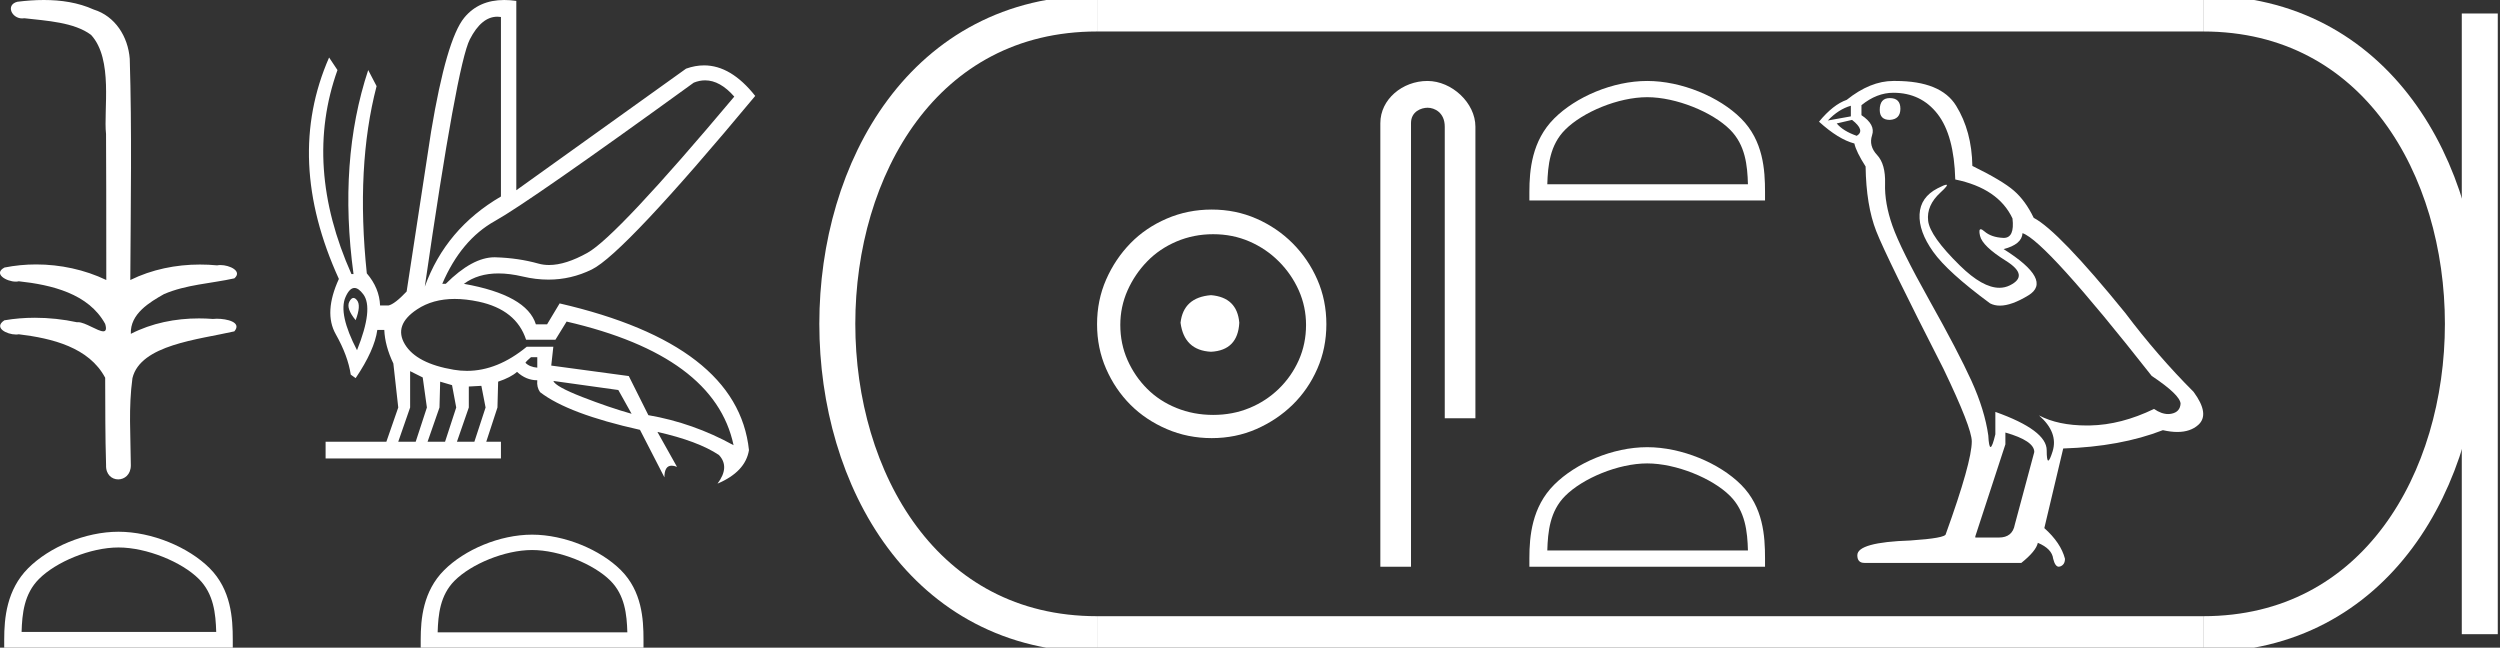 <?xml version="1.0" encoding="UTF-8" standalone="no"?>
<svg
   width="69.479"
   height="18.0"
   version="1.1"
   id="svg30"
   sodipodi:docname="seteture.svg"
   inkscape:version="1.1.1 (3bf5ae0d25, 2021-09-20)"
   xmlns:inkscape="http://www.inkscape.org/namespaces/inkscape"
   xmlns:sodipodi="http://sodipodi.sourceforge.net/DTD/sodipodi-0.dtd"
   xmlns="http://www.w3.org/2000/svg"
   xmlns:svg="http://www.w3.org/2000/svg">
  <rect width="100%" height="100%" fill="#333333" stroke="none"/>
  <defs
     id="defs34" />
  <sodipodi:namedview
     id="namedview32"
     pagecolor="#ffffff"
     bordercolor="#666666"
     borderopacity="1.0"
     inkscape:pageshadow="2"
     inkscape:pageopacity="0.0"
     inkscape:pagecheckerboard="0"
     showgrid="false"
     inkscape:zoom="19.790136"
     inkscape:cx="34.739529"
     inkscape:cy="9.0196449"
     inkscape:window-width="1920"
     inkscape:window-height="1001"
     inkscape:window-x="-9"
     inkscape:window-y="-9"
     inkscape:window-maximized="1"
     inkscape:current-layer="svg30" />
  <path
     d="M 1.219 0.0 C 0.971 0.0 0.723 0.019 0.483 0.049 C 0.152 0.133 0.322 0.512 0.616 0.512 C 0.636 0.512 0.656 0.51 0.677 0.507 C 1.298 0.578 2.062 0.618 2.531 0.97 C 3.154 1.648 2.874 3.058 2.947 3.727 C 2.952 3.763 2.954 6.431 2.954 7.782 C 2.353 7.494 1.673 7.349 1.004 7.349 C 0.706 7.349 0.411 7.378 0.125 7.435 C -0.201 7.607 0.182 7.827 0.438 7.827 C 0.468 7.827 0.497 7.824 0.522 7.817 C 1.43 7.915 2.462 8.158 2.923 9.002 C 2.968 9.155 2.94 9.208 2.87 9.208 C 2.718 9.208 2.367 8.954 2.17 8.954 C 2.159 8.954 2.15 8.955 2.14 8.956 C 1.761 8.874 1.364 8.831 0.97 8.831 C 0.682 8.831 0.396 8.854 0.121 8.902 C -0.191 9.108 0.191 9.297 0.445 9.297 C 0.472 9.297 0.499 9.295 0.522 9.29 C 1.449 9.402 2.474 9.653 2.923 10.498 C 2.928 11.438 2.922 12.06 2.948 12.924 C 2.937 13.19 3.11 13.323 3.285 13.323 C 3.459 13.323 3.635 13.192 3.636 12.934 C 3.63 12.082 3.569 11.334 3.681 10.508 C 3.906 9.581 5.514 9.438 6.513 9.209 C 6.731 8.953 6.302 8.858 6.026 8.858 C 5.985 8.858 5.947 8.86 5.915 8.864 C 5.787 8.854 5.658 8.849 5.529 8.849 C 4.876 8.849 4.218 8.979 3.636 9.278 C 3.612 8.72 4.163 8.398 4.557 8.174 C 5.179 7.906 5.864 7.88 6.513 7.736 C 6.745 7.535 6.38 7.366 6.127 7.366 C 6.094 7.366 6.063 7.369 6.035 7.375 C 5.876 7.359 5.716 7.352 5.555 7.352 C 4.888 7.352 4.22 7.488 3.621 7.782 C 3.633 5.672 3.667 3.63 3.606 1.634 C 3.558 1.016 3.202 0.45 2.604 0.265 C 2.174 0.07 1.696 0.0 1.219 0.0 Z"
     style="fill:#ffffff;stroke:none"
     id="path2" />
  <path
     d="M 3.293 15.215 C 4.074 15.215 5.052 15.616 5.526 16.09 C 5.94 16.504 5.994 17.053 6.009 17.563 L 0.6 17.563 C 0.615 17.053 0.67 16.504 1.084 16.09 C 1.557 15.616 2.512 15.215 3.293 15.215 ZM 3.293 14.778 C 2.366 14.778 1.369 15.206 0.784 15.79 C 0.185 16.39 0.117 17.179 0.117 17.77 L 0.117 18 L 6.469 18 L 6.469 17.77 C 6.469 17.179 6.424 16.39 5.825 15.79 C 5.24 15.206 4.22 14.778 3.293 14.778 Z"
     style="fill:#ffffff;stroke:none"
     id="path4" />
  <path
     d="M 19.596 2.233 Q 20.011 2.233 20.407 2.685 Q 17.145 6.568 16.33 7.024 Q 15.721 7.365 15.259 7.365 Q 15.101 7.365 14.961 7.325 Q 14.407 7.17 13.776 7.151 Q 13.761 7.15 13.745 7.15 Q 13.127 7.15 12.388 7.888 L 12.291 7.888 Q 12.815 6.665 13.757 6.141 Q 14.699 5.617 19.281 2.297 Q 19.44 2.233 19.596 2.233 ZM 13.823 0.464 Q 13.872 0.464 13.922 0.472 L 13.922 5.461 Q 12.388 6.355 11.806 7.966 Q 12.699 1.792 13.058 1.093 Q 13.381 0.464 13.823 0.464 ZM 9.823 8.28 Q 9.763 8.28 9.709 8.383 Q 9.612 8.568 9.884 8.898 Q 10.039 8.49 9.922 8.345 Q 9.871 8.28 9.823 8.28 ZM 9.851 8.003 Q 9.965 8.003 10.097 8.18 Q 10.388 8.568 9.922 9.733 Q 9.398 8.723 9.602 8.257 Q 9.713 8.003 9.851 8.003 ZM 14.932 9.927 L 14.932 10.218 Q 14.718 10.199 14.602 10.082 Q 14.64 10.024 14.757 9.927 ZM 15.378 10.587 L 17.184 10.839 L 17.553 11.5 Q 16.931 11.325 16.184 11.034 Q 15.436 10.742 15.378 10.587 ZM 11.398 10.315 L 11.748 10.49 L 11.864 11.325 L 11.553 12.276 L 11.068 12.276 L 11.398 11.325 L 11.398 10.315 ZM 12.233 10.607 L 12.563 10.704 L 12.679 11.325 L 12.369 12.276 L 11.883 12.276 L 12.214 11.325 L 12.233 10.607 ZM 13.378 10.723 L 13.495 11.325 L 13.184 12.276 L 12.699 12.276 L 13.029 11.325 L 13.029 10.742 L 13.378 10.723 ZM 12.636 8.308 Q 12.946 8.308 13.301 8.383 Q 14.349 8.607 14.621 9.442 L 15.436 9.442 L 15.747 8.937 Q 19.863 9.888 20.387 12.373 Q 19.261 11.752 18.019 11.538 L 17.475 10.451 L 15.32 10.16 L 15.378 9.636 L 14.64 9.636 Q 13.825 10.307 12.977 10.307 Q 12.795 10.307 12.612 10.276 Q 11.573 10.102 11.252 9.568 Q 10.932 9.034 11.592 8.597 Q 12.029 8.308 12.636 8.308 ZM 14.014 0.0 Q 13.307 0.0 12.903 0.491 Q 12.408 1.093 11.981 3.656 L 11.301 8.102 Q 10.971 8.451 10.796 8.49 L 10.563 8.49 Q 10.544 8.005 10.194 7.597 Q 9.884 4.627 10.466 2.394 L 10.233 1.947 Q 9.398 4.471 9.825 7.617 L 9.767 7.617 Q 8.427 4.607 9.379 1.947 L 9.146 1.598 L 9.146 1.598 Q 7.903 4.432 9.418 7.752 Q 8.991 8.684 9.33 9.286 Q 9.67 9.888 9.748 10.412 L 9.884 10.509 Q 10.408 9.733 10.486 9.17 L 10.68 9.17 Q 10.699 9.616 10.932 10.102 L 11.068 11.325 L 10.738 12.276 L 9.049 12.276 L 9.049 12.742 L 13.922 12.742 L 13.922 12.276 L 13.514 12.276 L 13.825 11.325 L 13.844 10.607 Q 14.194 10.49 14.369 10.335 Q 14.621 10.568 14.932 10.568 Q 14.912 10.762 15.009 10.898 Q 15.786 11.5 17.786 11.946 L 18.465 13.266 Q 18.465 12.942 18.666 12.942 Q 18.73 12.942 18.815 12.975 L 18.271 12.004 L 18.271 12.004 Q 19.397 12.257 19.98 12.645 Q 20.29 12.975 19.941 13.441 Q 20.718 13.111 20.815 12.509 Q 20.504 9.577 15.553 8.432 L 15.204 9.014 L 14.893 9.014 Q 14.64 8.199 12.893 7.888 Q 13.283 7.599 13.852 7.599 Q 14.162 7.599 14.524 7.684 Q 14.891 7.771 15.242 7.771 Q 15.872 7.771 16.446 7.49 Q 17.339 7.053 20.989 2.666 Q 20.317 1.817 19.567 1.817 Q 19.321 1.817 19.067 1.908 L 14.349 5.287 L 14.349 0.025 Q 14.174 0.0 14.014 0.0 Z"
     style="fill:#ffffff;stroke:none"
     id="path6" />
  <path
     d="M 14.788 15.286 C 15.549 15.286 16.503 15.677 16.964 16.138 C 17.367 16.542 17.42 17.077 17.435 17.574 L 12.163 17.574 C 12.178 17.077 12.231 16.542 12.634 16.138 C 13.095 15.677 14.026 15.286 14.788 15.286 ZM 14.788 14.859 C 13.884 14.859 12.912 15.277 12.343 15.846 C 11.758 16.431 11.692 17.2 11.692 17.776 L 11.692 18 L 17.884 18 L 17.884 17.776 C 17.884 17.2 17.84 16.431 17.256 15.846 C 16.686 15.277 15.691 14.859 14.788 14.859 Z"
     style="fill:#ffffff;stroke:none"
     id="path8" />
  <path
     d="M 33.656 8.203 C 33.145 8.244 32.862 8.499 32.809 8.97 C 32.876 9.481 33.158 9.75 33.656 9.776 C 34.153 9.75 34.415 9.481 34.442 8.97 C 34.402 8.499 34.14 8.244 33.656 8.203 ZM 33.716 6.509 C 34.079 6.509 34.415 6.577 34.724 6.711 C 35.034 6.846 35.306 7.03 35.541 7.266 C 35.776 7.501 35.961 7.77 36.096 8.072 C 36.23 8.375 36.297 8.694 36.297 9.03 C 36.297 9.38 36.23 9.706 36.096 10.008 C 35.961 10.311 35.776 10.576 35.541 10.805 C 35.306 11.033 35.034 11.212 34.724 11.339 C 34.415 11.467 34.079 11.531 33.716 11.531 C 33.353 11.531 33.014 11.467 32.698 11.339 C 32.382 11.212 32.109 11.033 31.881 10.805 C 31.652 10.576 31.471 10.311 31.336 10.008 C 31.202 9.706 31.135 9.38 31.135 9.03 C 31.135 8.694 31.202 8.375 31.336 8.072 C 31.471 7.77 31.652 7.501 31.881 7.266 C 32.109 7.03 32.382 6.846 32.698 6.711 C 33.014 6.577 33.353 6.509 33.716 6.509 ZM 33.676 5.824 C 33.232 5.824 32.815 5.908 32.425 6.076 C 32.035 6.244 31.699 6.472 31.417 6.761 C 31.135 7.051 30.909 7.387 30.741 7.77 C 30.573 8.153 30.489 8.566 30.489 9.01 C 30.489 9.454 30.573 9.867 30.741 10.25 C 30.909 10.634 31.135 10.966 31.417 11.249 C 31.699 11.531 32.035 11.756 32.425 11.924 C 32.815 12.092 33.232 12.176 33.676 12.176 C 34.119 12.176 34.533 12.092 34.916 11.924 C 35.299 11.756 35.635 11.531 35.924 11.249 C 36.213 10.966 36.442 10.634 36.61 10.25 C 36.778 9.867 36.862 9.454 36.862 9.01 C 36.862 8.566 36.778 8.153 36.61 7.77 C 36.442 7.387 36.213 7.051 35.924 6.761 C 35.635 6.472 35.299 6.244 34.916 6.076 C 34.533 5.908 34.119 5.824 33.676 5.824 Z"
     style="fill:#ffffff;stroke:none"
     id="path10" />
  <path
     d="M 39.671 2.25 C 38.974 2.25 38.362 2.763 38.362 3.421 L 38.362 15.75 L 39.214 15.75 L 39.214 3.421 C 39.214 3.099 39.498 2.994 39.676 2.994 C 39.864 2.994 40.152 3.125 40.152 3.521 L 40.152 11.624 L 41.004 11.624 L 41.004 3.521 C 41.004 2.862 40.351 2.25 39.671 2.25 Z"
     style="fill:#ffffff;stroke:none"
     id="path12" />
  <path
     d="M 45.778 2.701 C 46.584 2.701 47.592 3.115 48.08 3.603 C 48.507 4.029 48.563 4.595 48.578 5.121 L 43.002 5.121 C 43.018 4.595 43.073 4.029 43.5 3.603 C 43.988 3.115 44.973 2.701 45.778 2.701 ZM 45.778 2.25 C 44.823 2.25 43.794 2.691 43.192 3.294 C 42.574 3.912 42.504 4.726 42.504 5.335 L 42.504 5.572 L 49.053 5.572 L 49.053 5.335 C 49.053 4.726 49.006 3.912 48.388 3.294 C 47.786 2.691 46.734 2.25 45.778 2.25 Z"
     style="fill:#ffffff;stroke:none"
     id="path14" />
  <path
     d="M 45.778 12.879 C 46.584 12.879 47.592 13.293 48.08 13.781 C 48.507 14.207 48.563 14.773 48.578 15.299 L 43.002 15.299 C 43.018 14.773 43.073 14.207 43.5 13.781 C 43.988 13.293 44.973 12.879 45.778 12.879 ZM 45.778 12.428 C 44.823 12.428 43.794 12.869 43.192 13.472 C 42.574 14.09 42.504 14.904 42.504 15.513 L 42.504 15.75 L 49.053 15.75 L 49.053 15.513 C 49.053 14.904 49.006 14.09 48.388 13.472 C 47.786 12.869 46.734 12.428 45.778 12.428 Z"
     style="fill:#ffffff;stroke:none"
     id="path16" />
  <path
     d="M 52.52 2.726 Q 52.241 2.726 52.241 3.054 Q 52.241 3.332 52.52 3.332 Q 52.815 3.316 52.815 3.021 Q 52.815 2.726 52.52 2.726 ZM 51.438 2.939 L 51.438 3.234 L 50.799 3.349 Q 51.094 3.037 51.438 2.939 ZM 51.471 3.332 Q 51.848 3.627 51.602 3.775 Q 51.225 3.644 51.045 3.431 L 51.471 3.332 ZM 52.618 2.578 Q 53.389 2.578 53.848 3.168 Q 54.307 3.759 54.34 4.988 Q 55.536 5.234 55.93 6.07 Q 55.994 6.612 55.686 6.612 Q 55.677 6.612 55.668 6.611 Q 55.34 6.595 55.151 6.431 Q 55.083 6.371 55.048 6.371 Q 54.986 6.371 55.028 6.554 Q 55.094 6.841 55.75 7.25 Q 56.405 7.66 55.856 7.931 Q 55.72 7.998 55.566 7.998 Q 55.099 7.998 54.471 7.382 Q 53.635 6.562 53.586 6.136 Q 53.536 5.709 53.93 5.349 Q 54.164 5.134 54.091 5.134 Q 54.041 5.134 53.848 5.234 Q 53.372 5.48 53.348 5.955 Q 53.323 6.431 53.725 6.996 Q 54.127 7.562 55.307 8.431 Q 55.428 8.494 55.58 8.494 Q 55.904 8.494 56.372 8.209 Q 57.061 7.791 55.684 6.923 Q 56.192 6.791 56.209 6.48 Q 56.848 6.693 59.799 10.447 Q 60.586 10.972 60.602 11.218 Q 60.586 11.447 60.356 11.496 Q 60.307 11.507 60.256 11.507 Q 60.07 11.507 59.864 11.365 Q 58.946 11.808 58.086 11.824 Q 58.04 11.825 57.996 11.825 Q 57.196 11.825 56.668 11.545 L 56.668 11.545 Q 57.209 12.021 57.045 12.545 Q 56.965 12.8 56.924 12.8 Q 56.881 12.8 56.881 12.513 Q 56.881 11.955 55.454 11.447 L 55.454 12.07 Q 55.37 12.423 55.321 12.423 Q 55.274 12.423 55.258 12.103 Q 55.159 11.398 54.791 10.586 Q 54.422 9.775 53.618 8.341 Q 52.815 6.906 52.594 6.275 Q 52.372 5.644 52.389 5.103 Q 52.405 4.562 52.168 4.308 Q 51.93 4.054 52.028 3.759 Q 52.127 3.463 51.733 3.201 L 51.733 2.923 Q 52.159 2.578 52.618 2.578 ZM 55.733 12.021 Q 56.536 12.25 56.536 12.562 L 55.995 14.578 Q 55.93 14.939 55.553 14.939 L 54.897 14.939 L 54.897 14.906 L 55.733 12.349 L 55.733 12.021 ZM 52.678 2.25 Q 52.648 2.25 52.618 2.25 Q 51.979 2.25 51.323 2.775 Q 50.946 2.906 50.553 3.382 Q 51.094 3.873 51.536 3.988 Q 51.586 4.218 51.848 4.627 Q 51.864 5.709 52.143 6.423 Q 52.422 7.136 54.012 10.25 Q 54.799 11.89 54.799 12.267 Q 54.799 12.841 54.077 14.841 Q 54.077 14.955 53.094 15.021 Q 51.618 15.07 51.618 15.431 Q 51.618 15.644 51.815 15.644 L 56.176 15.644 Q 56.586 15.316 56.635 15.086 Q 57.028 15.25 57.061 15.529 Q 57.116 15.75 57.218 15.75 Q 57.237 15.75 57.258 15.742 Q 57.389 15.693 57.389 15.529 Q 57.274 15.086 56.815 14.677 L 57.34 12.464 Q 58.93 12.414 60.11 11.955 Q 60.329 12.005 60.511 12.005 Q 60.875 12.005 61.094 11.808 Q 61.422 11.513 60.963 10.89 Q 59.963 9.89 59.061 8.693 Q 57.209 6.414 56.52 6.054 Q 56.291 5.578 55.971 5.3 Q 55.651 5.021 54.815 4.611 Q 54.799 3.644 54.364 2.939 Q 53.94 2.25 52.678 2.25 Z"
     style="fill:#ffffff;stroke:none"
     id="path18" />
  <path
     d="M 30.489 0.375 C 20.864 0.375 20.864 17.625 30.489 17.625 "
     style="fill:none;stroke:#ffffff;stroke-width:1"
     id="path20" />
  <path
     d="M 30.489 0.375 L 61.229 0.375 "
     style="fill:none;stroke:#ffffff;stroke-width:1"
     id="path22" />
  <path
     d="M 30.489 17.625 L 61.229 17.625 "
     style="fill:none;stroke:#ffffff;stroke-width:1"
     id="path24" />
  <path
     d="M 68.917 0.375 L 68.917 17.625 "
     style="fill:none;stroke:#ffffff;stroke-width:1"
     id="path26" />
  <path
     d="M 61.229 0.375 C 70.854 0.375 70.854 17.625 61.229 17.625 "
     style="fill:none;stroke:#ffffff;stroke-width:1"
     id="path28" />
</svg>
